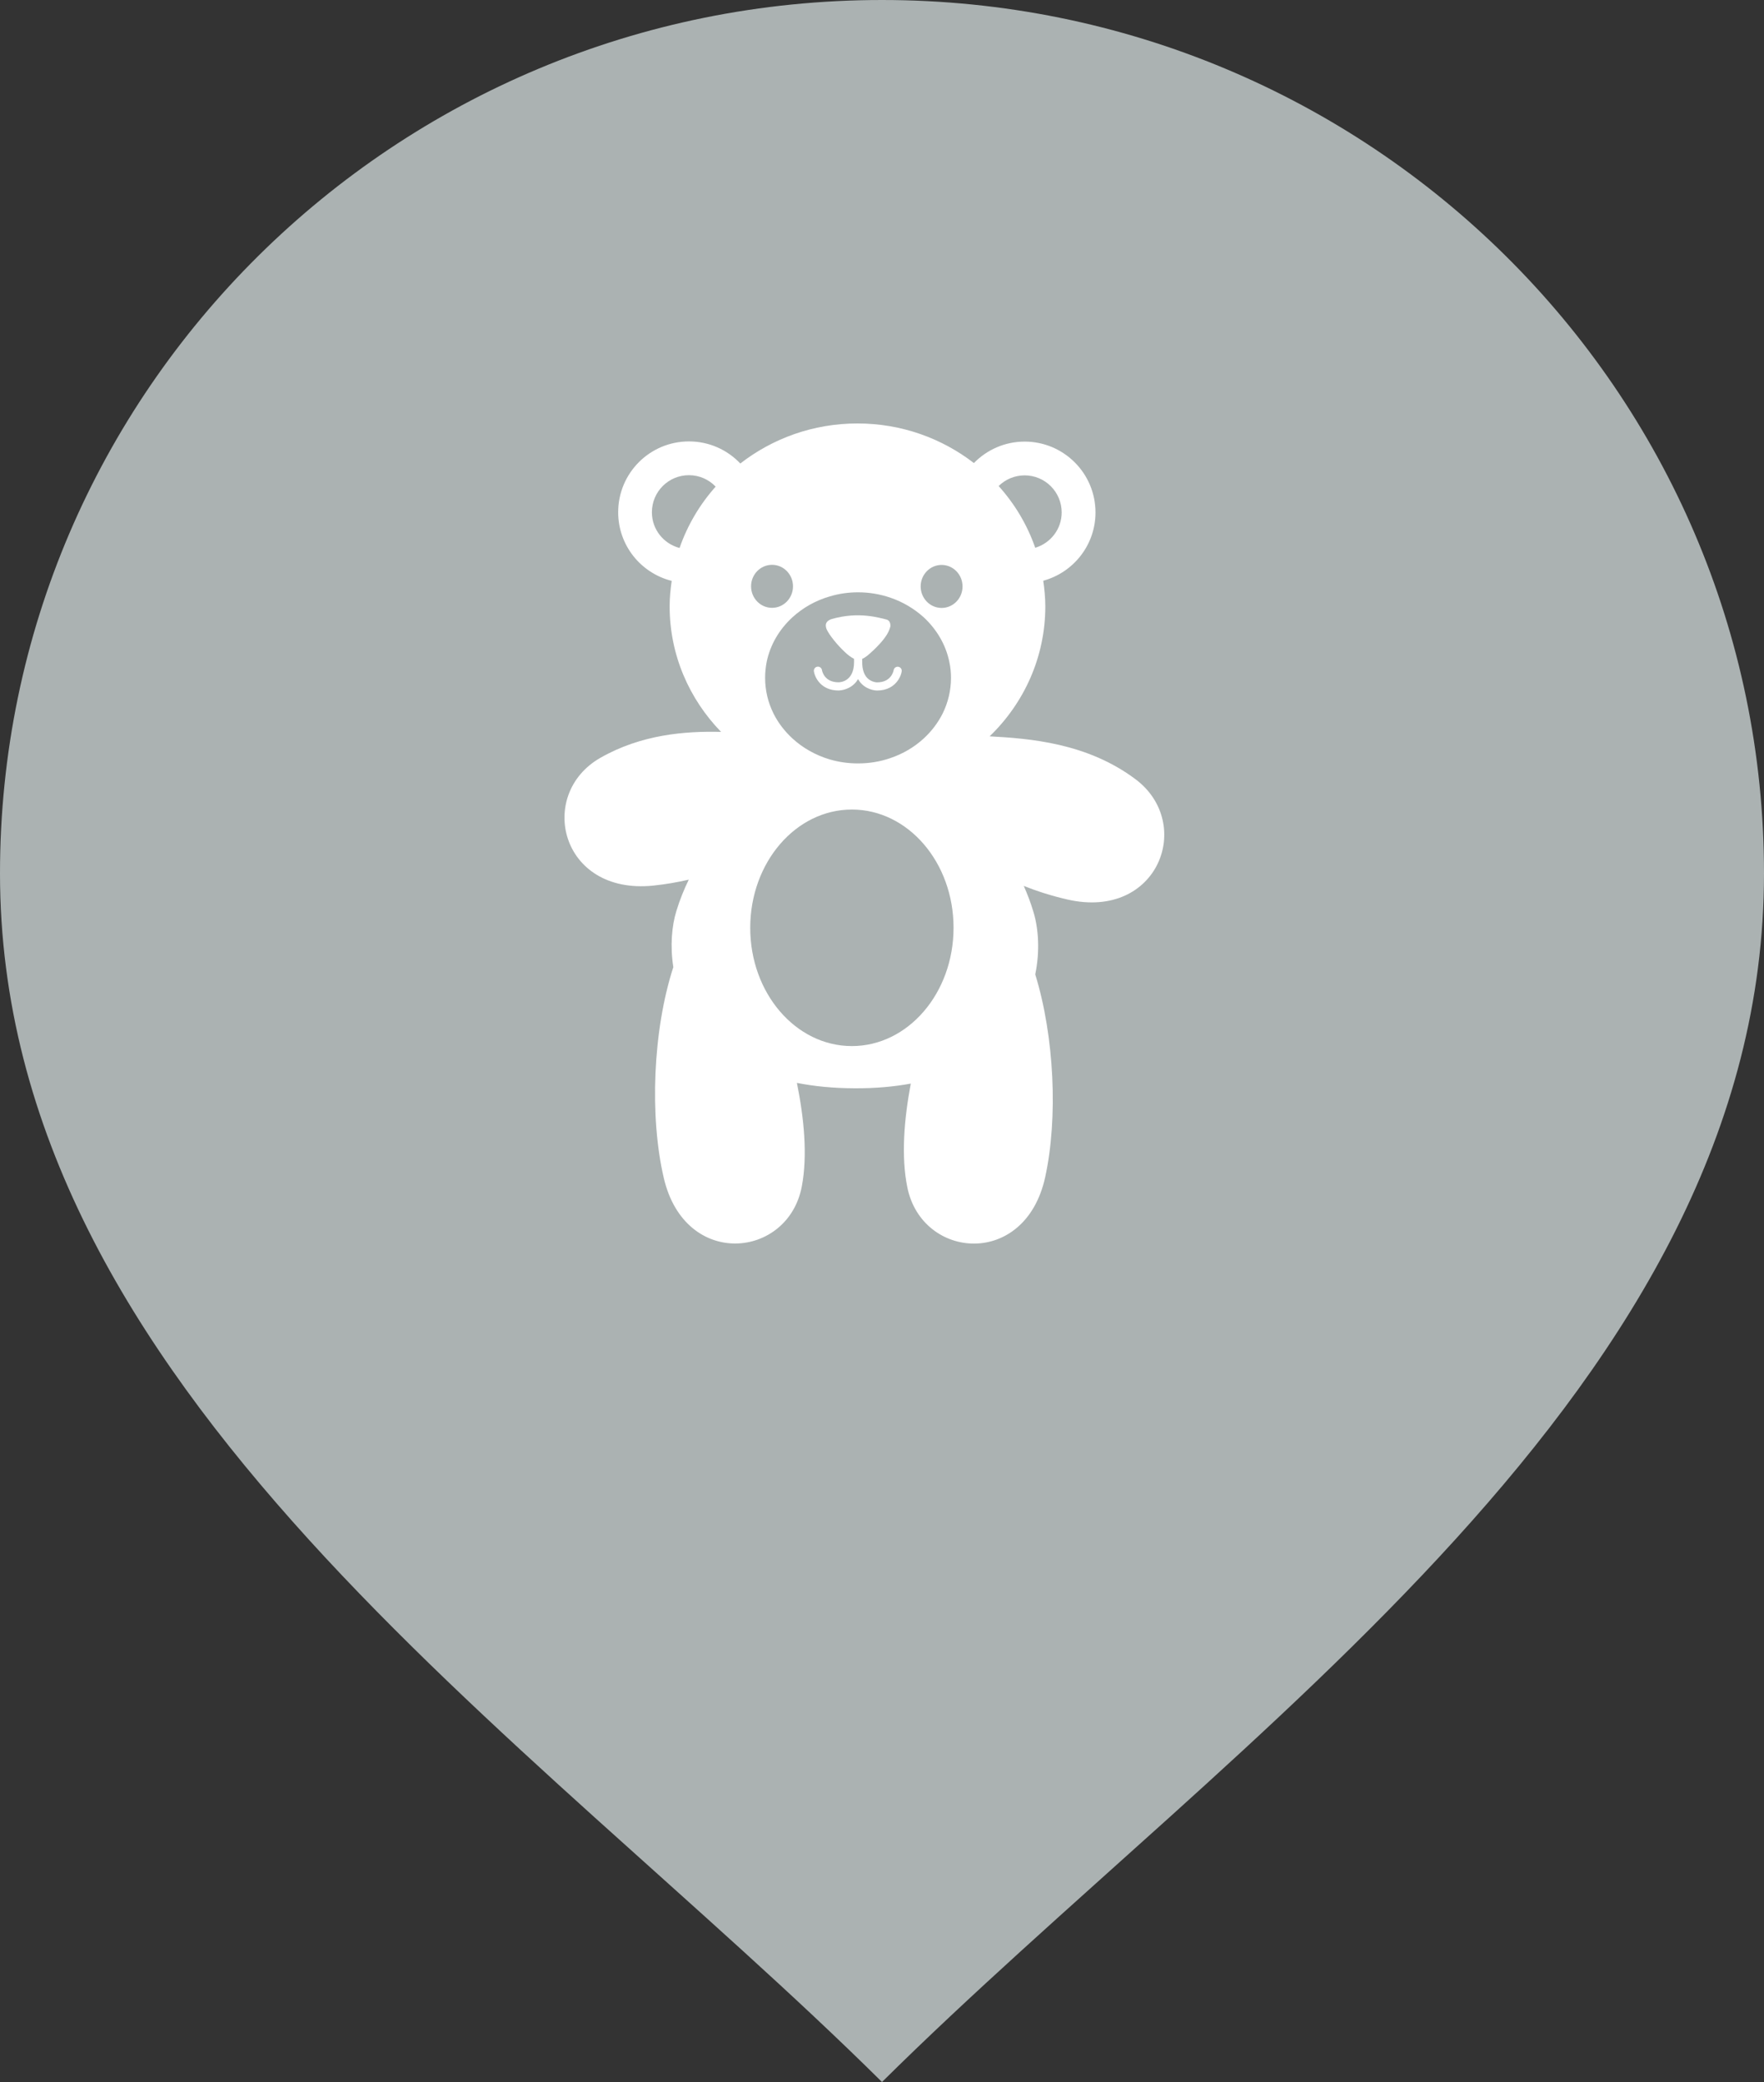 <svg width="50" height="59" viewBox="0 0 50 59" fill="none" xmlns="http://www.w3.org/2000/svg">
<rect x="0" y="0" width="50" height="59" fill="#333333" stroke="none"/>
<path fill-rule="evenodd" clip-rule="evenodd" d="M25 59C35.01 49.09 50 39.319 50 24.75C50 11.084 38.804 0 25 0C11.196 0 0 11.084 0 24.75C0 39.319 14.99 49.09 25 59Z" fill="#ABB2B2"/>
<path d="M32.187 22.083C30.811 21.051 29.186 20.929 28.051 20.866C29.024 19.927 29.628 18.626 29.629 17.187C29.629 16.939 29.605 16.696 29.57 16.457C30.422 16.225 31.051 15.448 31.051 14.523C31.052 13.414 30.153 12.515 29.044 12.514C28.48 12.514 27.971 12.747 27.605 13.122C26.698 12.422 25.554 12.001 24.308 12C23.05 11.999 21.896 12.426 20.984 13.135C20.619 12.75 20.103 12.509 19.53 12.509C18.421 12.508 17.522 13.406 17.522 14.515C17.521 15.455 18.167 16.242 19.039 16.461C19.005 16.697 18.981 16.936 18.981 17.181C18.98 18.56 19.537 19.811 20.438 20.74C19.412 20.715 18.175 20.815 17.018 21.475C15.208 22.507 15.876 25.363 18.511 25.097C18.869 25.061 19.201 25 19.523 24.928C19.393 25.194 19.272 25.487 19.171 25.818C19.042 26.239 18.991 26.806 19.085 27.407C18.504 29.196 18.408 31.647 18.816 33.387C19.421 35.965 22.34 35.669 22.727 33.621C22.894 32.742 22.79 31.687 22.588 30.687C23.071 30.783 23.613 30.838 24.224 30.84C24.816 30.843 25.344 30.794 25.816 30.707C25.627 31.712 25.538 32.771 25.719 33.651C26.136 35.693 29.058 35.946 29.625 33.36C29.992 31.687 29.886 29.37 29.344 27.613C29.48 26.952 29.435 26.318 29.297 25.857C29.216 25.582 29.12 25.334 29.018 25.105C29.401 25.258 29.808 25.387 30.254 25.49C32.835 26.082 33.854 23.332 32.187 22.083ZM29.043 13.471C29.623 13.471 30.093 13.942 30.093 14.522C30.093 14.996 29.776 15.393 29.343 15.523C29.117 14.871 28.761 14.279 28.306 13.773C28.496 13.587 28.756 13.471 29.043 13.471ZM26.69 16.009C27.018 16.01 27.283 16.282 27.283 16.619C27.283 16.956 27.017 17.228 26.689 17.228C26.361 17.227 26.096 16.955 26.096 16.618C26.096 16.282 26.362 16.009 26.69 16.009ZM24.323 16.785C24.641 16.785 24.948 16.839 25.231 16.935C25.594 17.057 25.917 17.253 26.186 17.496C26.551 17.837 26.812 18.274 26.91 18.765C26.941 18.908 26.956 19.058 26.956 19.211C26.955 19.572 26.87 19.913 26.719 20.22C26.585 20.485 26.404 20.723 26.185 20.925C25.915 21.173 25.593 21.364 25.228 21.486C24.946 21.583 24.639 21.634 24.32 21.634C24.041 21.634 23.773 21.595 23.519 21.521C23.113 21.4 22.752 21.194 22.458 20.923C22.238 20.72 22.055 20.482 21.924 20.218C21.771 19.91 21.687 19.569 21.687 19.208C21.687 19.055 21.703 18.905 21.73 18.762C21.83 18.271 22.09 17.834 22.46 17.494C22.755 17.224 23.115 17.018 23.521 16.901C23.776 16.824 24.044 16.785 24.323 16.785ZM21.883 16.006C22.212 16.006 22.477 16.279 22.477 16.616C22.477 16.953 22.211 17.225 21.883 17.225C21.555 17.225 21.289 16.952 21.289 16.615C21.289 16.279 21.555 16.006 21.883 16.006ZM19.262 15.529C18.811 15.41 18.477 15.004 18.478 14.516C18.478 13.935 18.948 13.465 19.529 13.466C19.827 13.466 20.094 13.591 20.285 13.79C19.836 14.294 19.486 14.882 19.262 15.529ZM24.144 29.644C22.553 29.643 21.264 28.142 21.265 26.291C21.266 24.44 22.557 22.94 24.148 22.941C25.74 22.942 27.03 24.443 27.028 26.294C27.027 28.145 25.736 29.645 24.144 29.644Z" fill="white"/>
<path d="M23.766 19.567C23.774 19.567 23.913 19.567 24.064 19.489C24.117 19.462 24.17 19.425 24.221 19.375C24.26 19.337 24.293 19.293 24.321 19.245C24.35 19.295 24.384 19.341 24.424 19.381C24.612 19.568 24.851 19.568 24.86 19.568C25.005 19.568 25.122 19.537 25.218 19.487C25.441 19.372 25.538 19.158 25.558 19.027C25.569 18.964 25.526 18.906 25.463 18.895C25.401 18.885 25.341 18.928 25.33 18.99C25.324 19.026 25.258 19.337 24.859 19.337C24.857 19.337 24.705 19.335 24.587 19.218C24.489 19.119 24.439 18.967 24.439 18.763C24.439 18.729 24.438 18.702 24.438 18.672C24.479 18.654 24.525 18.627 24.578 18.586C24.578 18.586 25.081 18.178 25.204 17.853C25.216 17.82 25.228 17.794 25.232 17.768L25.236 17.765C25.236 17.765 25.267 17.584 25.112 17.552C24.961 17.521 24.357 17.314 23.569 17.544C23.569 17.544 23.53 17.557 23.509 17.57C23.479 17.586 23.403 17.631 23.407 17.732C23.408 17.735 23.407 17.738 23.408 17.742C23.408 17.743 23.408 17.744 23.408 17.745C23.411 17.776 23.419 17.81 23.439 17.85C23.509 17.995 23.722 18.268 23.939 18.47C24.028 18.557 24.12 18.627 24.207 18.669C24.207 18.697 24.208 18.728 24.208 18.762C24.207 19.317 23.813 19.335 23.768 19.335C23.369 19.335 23.304 19.024 23.298 18.988C23.288 18.926 23.229 18.883 23.166 18.893C23.103 18.903 23.06 18.962 23.07 19.025C23.099 19.213 23.282 19.567 23.766 19.567Z" fill="white"/>
</svg>
